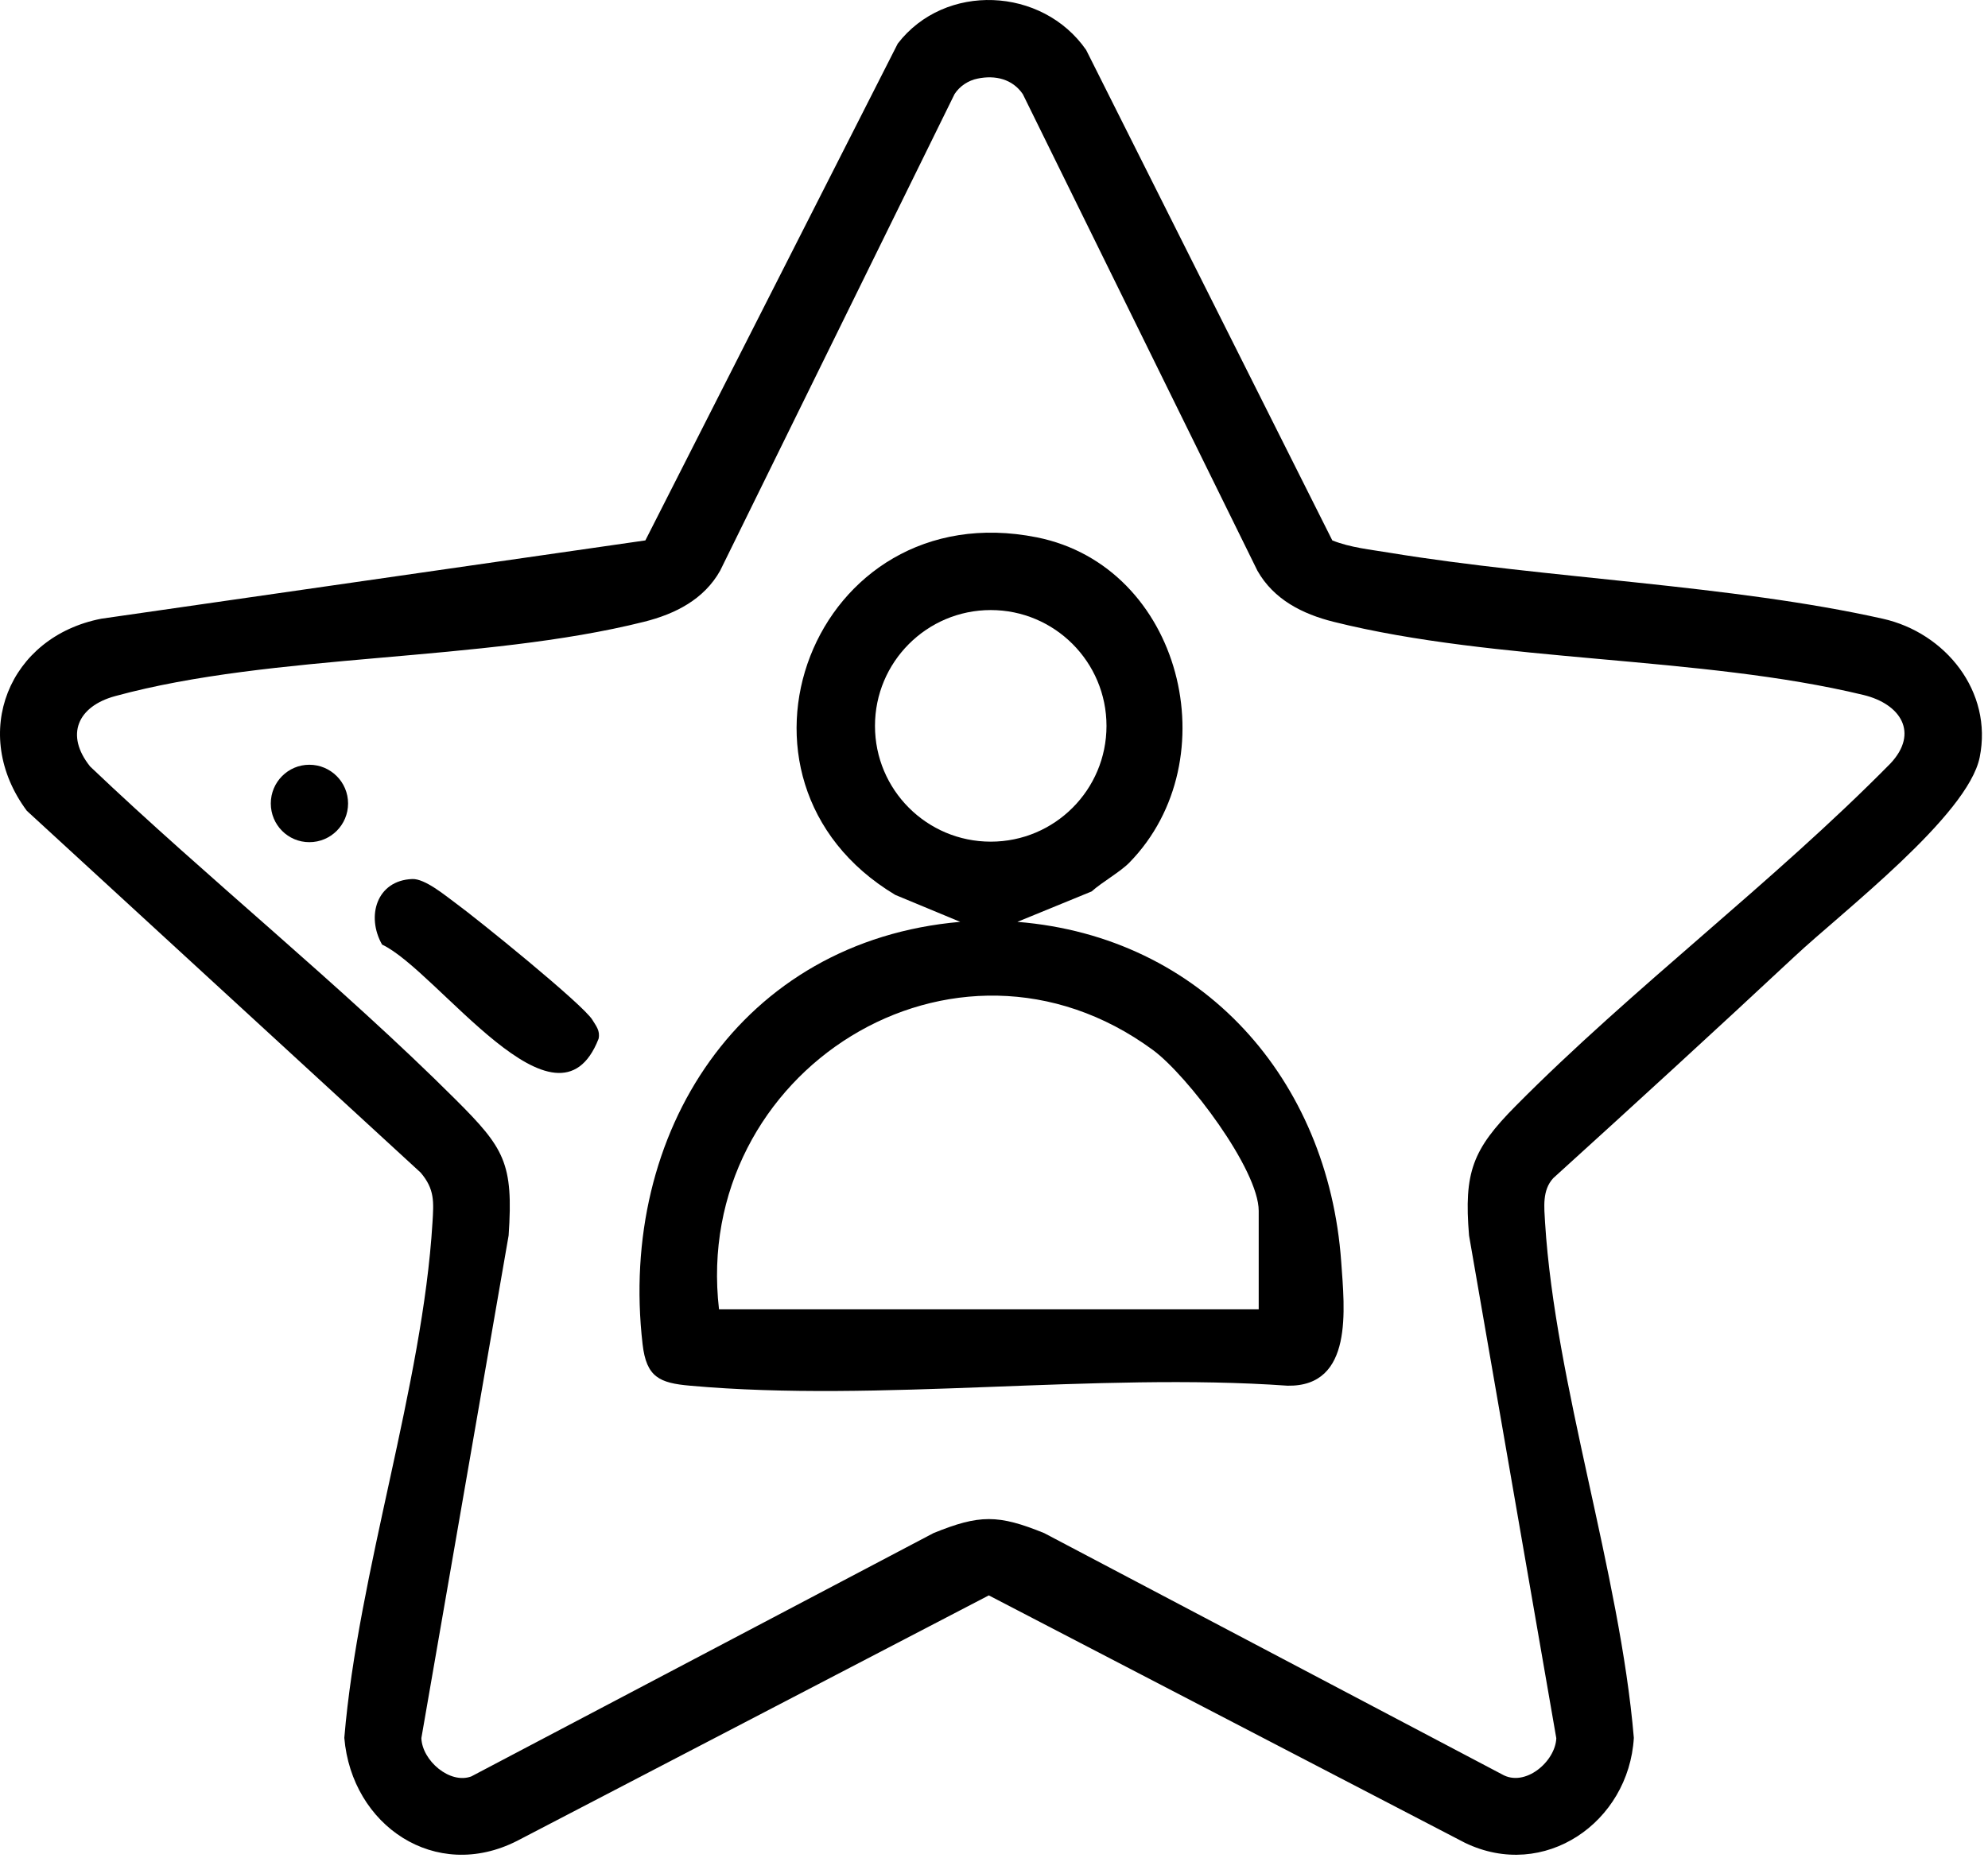 <svg width="46" height="43" viewBox="0 0 46 43" fill="none" xmlns="http://www.w3.org/2000/svg">
<path d="M43.563 14.319C40.045 13.532 35.795 13.391 32.156 12.793C31.714 12.719 31.249 12.675 30.828 12.507L25.132 1.156C24.115 -0.308 21.864 -0.408 20.773 1.009L14.933 12.507L2.345 14.319C0.2 14.735 -0.707 16.977 0.621 18.765L9.732 27.137C10.062 27.523 10.036 27.818 10.007 28.295C9.777 32.078 8.289 36.372 7.967 40.22C8.138 42.25 10.074 43.567 11.966 42.604L22.88 36.923L33.895 42.648C35.734 43.538 37.69 42.174 37.805 40.22C37.481 36.389 35.987 32.052 35.751 28.295C35.731 27.938 35.681 27.549 35.94 27.267C37.808 25.572 39.685 23.854 41.527 22.134C42.62 21.111 45.537 18.877 45.808 17.525C46.115 16.005 45.016 14.643 43.563 14.319ZM43.746 17.666C41.032 20.422 37.776 22.864 35.071 25.596C34.072 26.604 33.871 27.131 33.992 28.593L36.011 40.229C35.99 40.768 35.286 41.375 34.752 41.063L24.162 35.482C23.098 35.049 22.662 35.049 21.599 35.482L10.905 41.113C10.407 41.298 9.768 40.745 9.75 40.226L11.769 28.593C11.883 26.916 11.671 26.574 10.543 25.448C7.888 22.799 4.812 20.336 2.086 17.74C1.5 17.009 1.797 16.346 2.666 16.11C6.335 15.109 11.153 15.33 14.904 14.39C15.623 14.21 16.289 13.874 16.663 13.208L22.088 2.176C22.209 1.99 22.409 1.861 22.621 1.819C23.028 1.734 23.428 1.828 23.667 2.179L29.095 13.208C29.472 13.874 30.135 14.21 30.854 14.39C34.643 15.338 39.337 15.171 43.118 16.084C43.984 16.293 44.403 16.962 43.746 17.666Z" fill="black"/>
<path d="M8.054 18.595C8.054 19.09 7.653 19.491 7.158 19.491C6.663 19.491 6.266 19.09 6.266 18.595C6.266 18.1 6.666 17.699 7.158 17.699C7.651 17.699 8.054 18.1 8.054 18.595Z" fill="black"/>
<path d="M13.85 24.042C12.883 26.508 10.134 22.471 8.841 21.861C8.469 21.207 8.714 20.376 9.539 20.344C9.831 20.332 10.293 20.718 10.538 20.898C11.033 21.258 13.502 23.255 13.709 23.606C13.794 23.747 13.891 23.856 13.85 24.042Z" fill="black"/>
<path d="M31.034 29.2C30.733 24.98 27.825 21.68 23.541 21.335L25.259 20.631C25.506 20.41 25.922 20.18 26.134 19.962C28.456 17.584 27.342 13.108 23.991 12.436C18.811 11.402 16.28 18.05 20.715 20.711L22.218 21.335C17.146 21.777 14.3 26.209 14.869 31.112C14.957 31.872 15.258 32.008 15.968 32.07C20.361 32.465 25.335 31.755 29.793 32.07C31.326 32.096 31.11 30.29 31.034 29.2ZM20.246 16.8C20.246 15.321 21.445 14.119 22.925 14.119C24.404 14.119 25.603 15.321 25.603 16.8C25.603 18.28 24.404 19.479 22.925 19.479C21.445 19.479 20.246 18.28 20.246 16.8ZM29.125 30.302H16.637C16 24.809 22.088 20.929 26.676 24.3C27.48 24.892 29.125 27.067 29.125 28.024V30.302Z" fill="black"/>
</svg>
